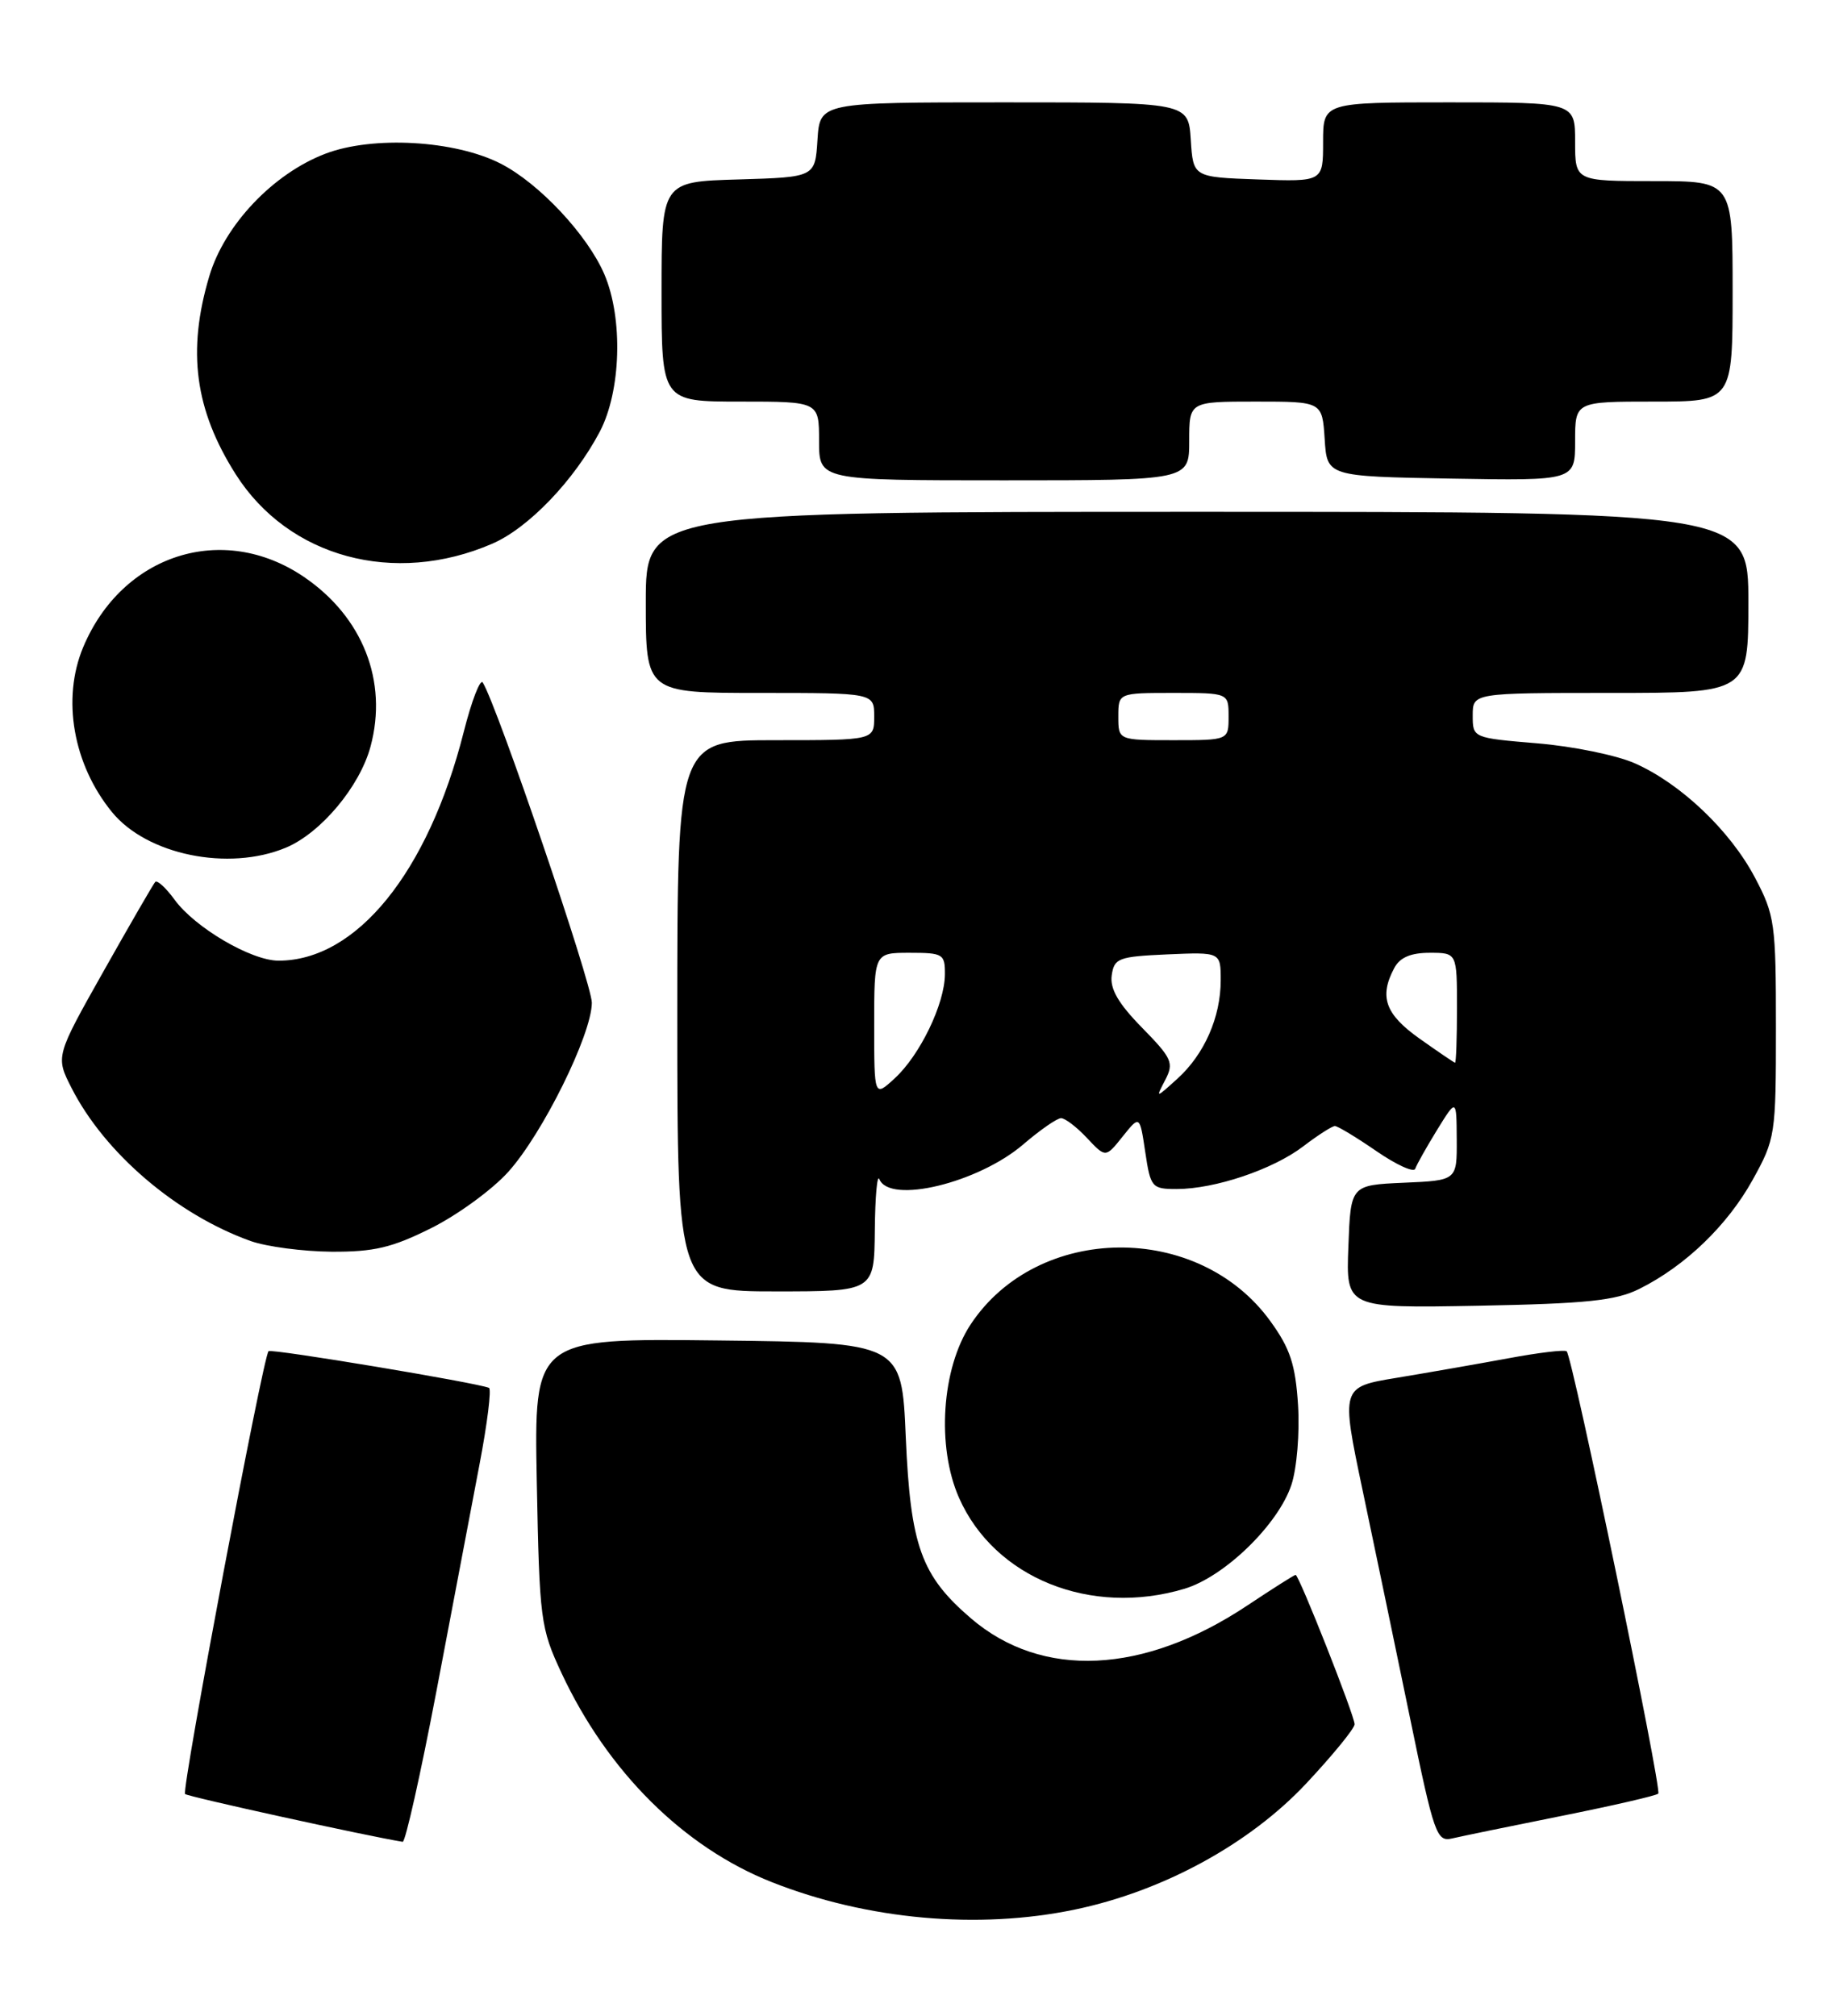 <?xml version="1.0" encoding="UTF-8" standalone="no"?>
<!DOCTYPE svg PUBLIC "-//W3C//DTD SVG 1.1//EN" "http://www.w3.org/Graphics/SVG/1.1/DTD/svg11.dtd" >
<svg xmlns="http://www.w3.org/2000/svg" xmlns:xlink="http://www.w3.org/1999/xlink" version="1.1" viewBox="0 0 233 256">
 <g >
 <path fill="currentColor"
d=" M 136.50 242.50 C 147.70 240.16 158.67 234.17 165.87 226.48 C 169.24 222.88 172.00 219.50 172.00 218.97 C 172.00 217.88 164.94 200.00 164.51 200.00 C 164.35 200.00 161.59 201.75 158.36 203.90 C 145.21 212.64 132.32 213.25 123.31 205.54 C 116.96 200.10 115.61 196.34 115.01 182.50 C 114.50 170.50 114.50 170.50 91.15 170.23 C 67.81 169.96 67.81 169.96 68.16 188.23 C 68.50 205.76 68.63 206.74 71.30 212.47 C 77.15 224.99 86.80 234.59 98.00 239.02 C 110.09 243.80 124.20 245.07 136.50 242.50 Z  M 55.42 214.75 C 57.43 204.16 59.89 191.22 60.88 186.00 C 61.88 180.78 62.42 176.39 62.09 176.25 C 60.50 175.59 34.45 171.25 34.10 171.59 C 33.40 172.25 23.02 227.35 23.50 227.83 C 23.83 228.17 46.72 233.19 51.13 233.90 C 51.47 233.95 53.40 225.34 55.42 214.75 Z  M 198.29 230.61 C 204.78 229.31 210.30 228.04 210.56 227.78 C 211.05 227.28 199.68 172.33 198.93 171.61 C 198.69 171.38 195.35 171.78 191.50 172.50 C 187.65 173.21 181.30 174.32 177.38 174.97 C 170.26 176.14 170.26 176.14 173.03 189.32 C 174.56 196.57 177.26 209.58 179.05 218.23 C 182.09 232.99 182.42 233.94 184.39 233.47 C 185.55 233.20 191.81 231.91 198.29 230.61 Z  M 150.38 201.77 C 155.48 200.25 162.31 193.61 163.98 188.56 C 164.67 186.46 165.04 181.98 164.82 178.44 C 164.49 173.29 163.82 171.25 161.31 167.79 C 152.17 155.13 131.75 155.35 123.25 168.19 C 119.56 173.77 118.90 183.72 121.78 190.23 C 126.28 200.40 138.49 205.32 150.38 201.77 Z  M 208.14 163.69 C 213.97 160.79 219.33 155.63 222.53 149.86 C 225.43 144.63 225.50 144.15 225.50 130.50 C 225.50 117.26 225.36 116.23 222.83 111.44 C 219.68 105.47 213.41 99.51 207.57 96.93 C 205.27 95.91 199.70 94.77 195.20 94.40 C 187.01 93.71 187.00 93.71 187.00 90.86 C 187.00 88.00 187.00 88.00 204.50 88.00 C 222.00 88.00 222.00 88.00 222.00 76.50 C 222.00 65.00 222.00 65.00 152.00 65.00 C 82.00 65.00 82.00 65.00 82.00 76.50 C 82.00 88.00 82.00 88.00 96.50 88.00 C 111.00 88.00 111.00 88.00 111.00 91.00 C 111.00 94.00 111.00 94.00 98.50 94.00 C 86.00 94.00 86.00 94.00 86.00 129.00 C 86.00 164.00 86.00 164.00 98.50 164.00 C 111.00 164.00 111.00 164.00 111.08 156.25 C 111.12 151.99 111.38 149.06 111.66 149.75 C 112.95 152.95 124.19 150.24 129.92 145.34 C 132.06 143.50 134.23 142.00 134.73 142.00 C 135.24 142.00 136.72 143.13 138.02 144.52 C 140.39 147.04 140.39 147.04 142.55 144.33 C 144.72 141.62 144.72 141.62 145.42 146.31 C 146.09 150.80 146.26 151.00 149.40 151.00 C 154.26 151.00 161.63 148.52 165.48 145.58 C 167.34 144.16 169.15 143.00 169.50 143.00 C 169.85 143.00 172.22 144.43 174.76 146.18 C 177.30 147.93 179.52 148.94 179.70 148.43 C 179.87 147.92 181.12 145.70 182.47 143.50 C 184.94 139.50 184.94 139.50 184.97 144.70 C 185.00 149.91 185.00 149.91 178.25 150.20 C 171.50 150.50 171.50 150.50 171.21 158.32 C 170.91 166.13 170.91 166.13 187.71 165.82 C 201.48 165.56 205.16 165.17 208.14 163.69 Z  M 54.76 155.96 C 58.10 154.29 62.49 151.09 64.52 148.84 C 68.88 144.02 75.12 131.40 75.15 127.35 C 75.17 124.97 63.15 89.67 61.30 86.68 C 60.98 86.16 59.88 89.00 58.87 93.00 C 54.35 110.79 45.27 122.00 35.37 122.00 C 31.90 122.00 24.76 117.81 22.17 114.26 C 21.07 112.75 19.96 111.73 19.71 112.00 C 19.46 112.28 16.51 117.38 13.15 123.34 C 7.05 134.17 7.05 134.17 9.09 138.18 C 13.31 146.46 22.44 154.25 31.84 157.61 C 33.85 158.32 38.47 158.93 42.09 158.96 C 47.48 158.99 49.78 158.45 54.76 155.96 Z  M 36.30 107.65 C 40.74 105.79 45.69 99.88 47.05 94.80 C 49.28 86.52 46.06 78.33 38.57 73.25 C 28.29 66.28 15.50 70.37 10.55 82.22 C 7.83 88.75 9.28 97.07 14.21 103.12 C 18.65 108.57 29.02 110.69 36.30 107.65 Z  M 62.50 69.05 C 67.11 67.06 72.91 61.00 76.17 54.80 C 78.86 49.65 79.13 40.45 76.75 34.86 C 74.61 29.85 68.45 23.27 63.57 20.78 C 57.76 17.81 47.33 17.22 41.32 19.52 C 34.68 22.05 28.50 28.57 26.57 35.09 C 23.74 44.59 24.74 52.05 29.93 60.23 C 36.63 70.79 50.06 74.43 62.50 69.05 Z  M 151.00 56.00 C 151.00 51.00 151.00 51.00 159.45 51.00 C 167.89 51.00 167.89 51.00 168.20 55.75 C 168.50 60.50 168.50 60.50 184.25 60.78 C 200.00 61.05 200.00 61.05 200.00 56.03 C 200.00 51.00 200.00 51.00 210.00 51.00 C 220.00 51.00 220.00 51.00 220.00 37.00 C 220.00 23.00 220.00 23.00 210.00 23.00 C 200.00 23.00 200.00 23.00 200.00 18.00 C 200.00 13.00 200.00 13.00 184.00 13.00 C 168.00 13.00 168.00 13.00 168.00 18.04 C 168.00 23.08 168.00 23.08 159.75 22.79 C 151.50 22.50 151.50 22.50 151.20 17.75 C 150.89 13.00 150.89 13.00 127.50 13.00 C 104.11 13.00 104.11 13.00 103.80 17.75 C 103.50 22.50 103.50 22.50 93.75 22.79 C 84.00 23.07 84.00 23.07 84.00 37.04 C 84.00 51.00 84.00 51.00 94.00 51.00 C 104.00 51.00 104.00 51.00 104.00 56.00 C 104.00 61.00 104.00 61.00 127.50 61.00 C 151.00 61.00 151.00 61.00 151.00 56.00 Z  M 111.00 130.17 C 111.00 121.00 111.00 121.00 115.50 121.00 C 119.75 121.00 120.00 121.15 119.98 123.75 C 119.95 127.50 116.82 133.98 113.63 136.92 C 111.00 139.35 111.00 139.35 111.00 130.17 Z  M 147.96 137.14 C 149.08 134.98 148.82 134.40 145.01 130.51 C 142.01 127.45 140.92 125.58 141.16 123.87 C 141.47 121.68 142.01 121.48 148.25 121.20 C 155.00 120.91 155.00 120.91 155.00 124.49 C 155.00 129.18 152.92 133.90 149.49 137.00 C 146.73 139.50 146.73 139.50 147.96 137.14 Z  M 180.25 131.90 C 175.89 128.81 175.09 126.58 177.04 122.93 C 177.75 121.59 179.13 121.00 181.54 121.00 C 185.00 121.00 185.00 121.00 185.00 128.00 C 185.00 131.85 184.89 134.98 184.75 134.96 C 184.61 134.93 182.59 133.56 180.25 131.90 Z  M 142.00 91.00 C 142.00 88.00 142.00 88.00 149.00 88.00 C 156.00 88.00 156.00 88.00 156.00 91.00 C 156.00 94.00 156.00 94.00 149.00 94.00 C 142.00 94.00 142.00 94.00 142.00 91.00 Z "/>
</g>
</svg>